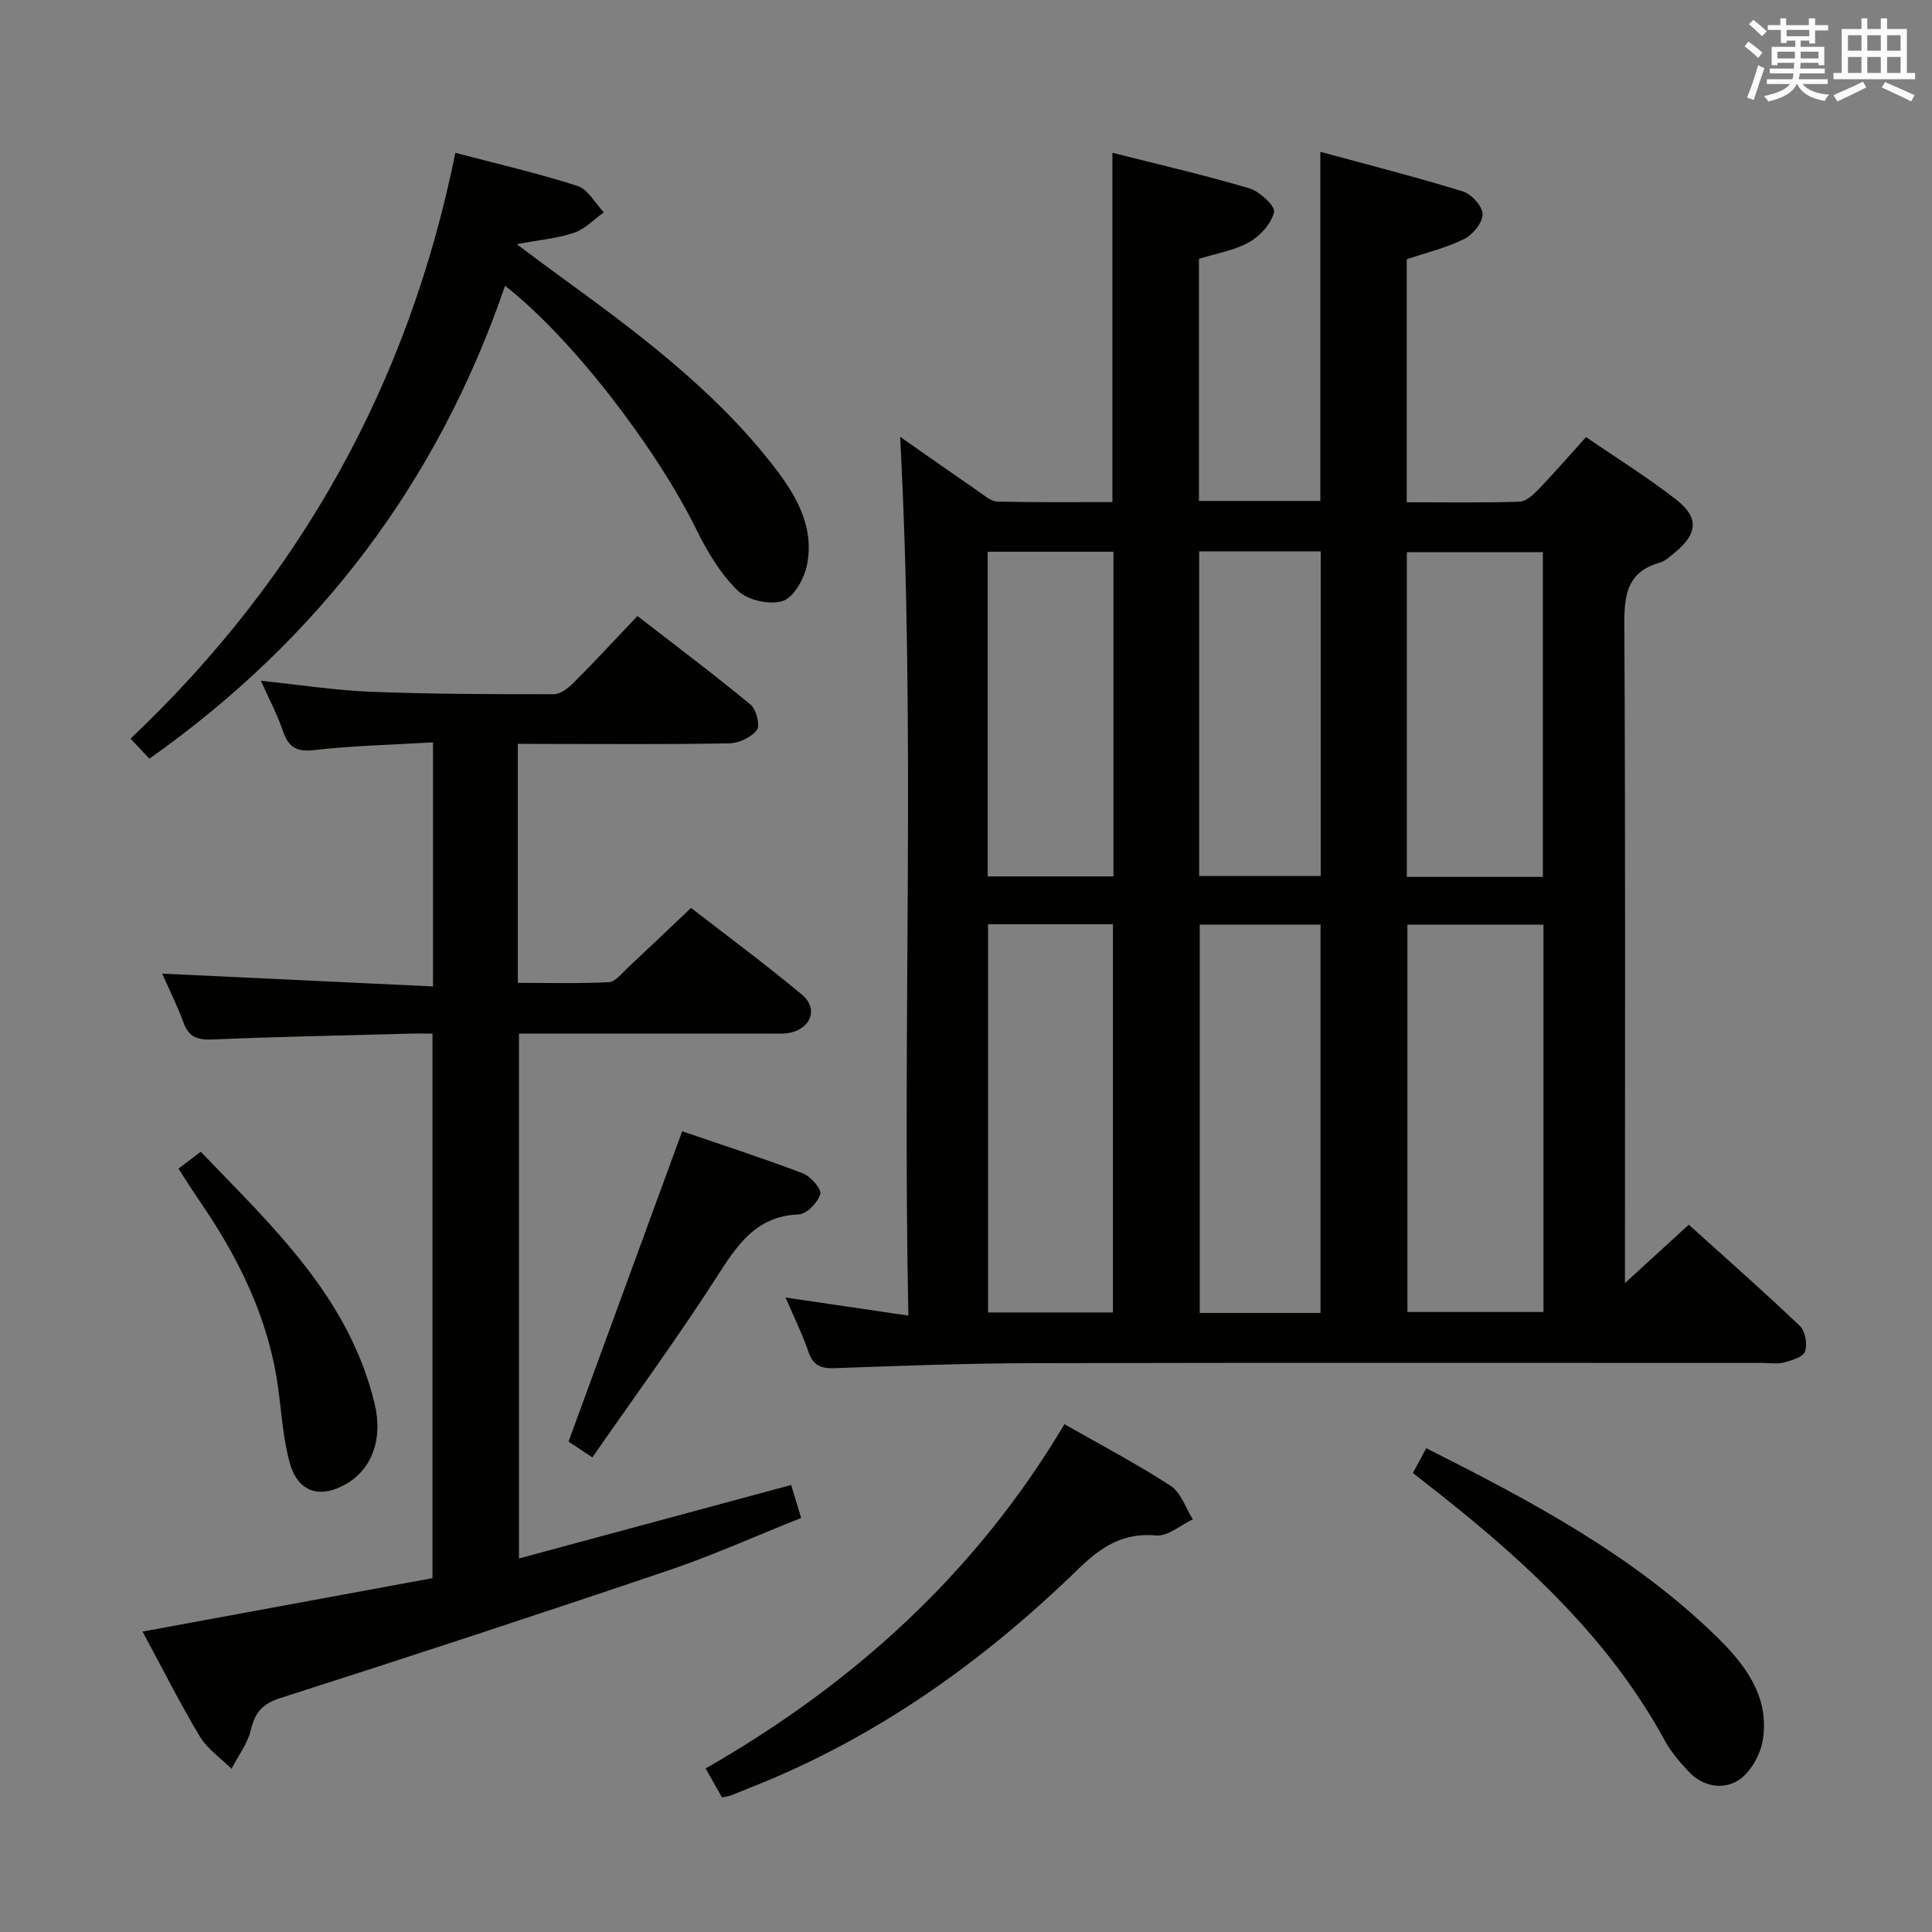 <svg enable-background="new 0 0 400 400" viewBox="0 0 400 400" xmlns="http://www.w3.org/2000/svg"><rect x="0" y="0" width="400" height="400" fill="#808080" stroke="none"/><g fill="#010100"><path d="m186.36 90.44c4.9 3.42 10.56 7.41 16.27 11.34 1.21.83 2.55 2.04 3.86 2.07 7.94.19 15.89.1 23.82.1 0-24.22 0-47.94 0-72.32 9.54 2.42 19.04 4.6 28.37 7.37 2.13.63 5.39 3.69 5.1 4.91-.57 2.4-2.89 4.96-5.17 6.24-3.08 1.73-6.8 2.32-10.38 3.44v50.13h25.13c0-23.85 0-47.56 0-72.29 9.94 2.7 19.8 5.21 29.51 8.2 1.78.55 4.07 3.08 4.09 4.71.01 1.75-2.02 4.25-3.81 5.14-3.66 1.82-7.74 2.79-11.9 4.2v50.31c7.84 0 15.61.13 23.37-.12 1.35-.04 2.86-1.47 3.95-2.59 3.22-3.35 6.26-6.87 9.8-10.79 6.41 4.41 12.89 8.41 18.84 13.09 4.58 3.61 4.18 6.99-.32 10.7-1.02.84-2.08 1.88-3.29 2.22-6.83 1.95-7.34 6.82-7.3 13 .24 43.48.13 86.97.13 130.45v5.7c4.41-4.03 8.61-7.88 13.21-12.09 7.84 7.07 15.56 13.86 22.99 20.95 1.13 1.07 1.61 3.78 1.1 5.29-.39 1.15-2.77 1.85-4.39 2.29-1.4.37-2.98.09-4.48.09-50.32 0-100.63-.07-150.95.05-13.64.03-27.29.53-40.92 1.03-2.91.11-4.62-.43-5.62-3.4-1.21-3.59-2.92-7-4.72-11.22 8.56 1.26 16.49 2.43 25.42 3.74-1.27-61.14 1.53-121.64-1.71-181.94zm133.2 101c-9.84 0-19.07 0-28.17 0v80.2h28.17c0-26.91 0-53.44 0-80.2zm-114.99-.08v80.37h25.85c0-26.97 0-53.68 0-80.37-8.84 0-17.27 0-25.85 0zm68.83 80.47c0-27.2 0-53.86 0-80.4-8.66 0-16.89 0-25.01 0v80.4zm46.04-90.28c0-22.85 0-45.07 0-67.23-9.63 0-18.87 0-28.17 0v67.23zm-114.95-67.32v67.22h26.04c0-22.58 0-44.79 0-67.22-8.74 0-17.17 0-26.04 0zm43.79-.08v67.21h25.16c0-22.68 0-44.89 0-67.21-8.51 0-16.64 0-25.16 0z"/><path d="m107.21 154v49.49c6.37 0 12.63.17 18.87-.14 1.33-.07 2.64-1.83 3.84-2.94 4.26-3.97 8.46-7.99 13.15-12.44 7.38 5.73 15.38 11.63 22.99 17.99 3.33 2.78 1.95 6.79-2.31 7.82-1.42.34-2.98.21-4.47.21-17.15.01-34.3.01-51.83.01v108.66c18.77-5.07 37.35-10.08 56.35-15.21.55 1.81 1.2 3.95 2.07 6.82-9.23 3.68-18.15 7.7-27.38 10.83-26.73 9.05-53.55 17.86-80.44 26.46-3.75 1.2-5.24 2.98-6.11 6.59-.68 2.84-2.62 5.38-4.01 8.05-2.21-2.19-4.98-4.06-6.54-6.65-4.15-6.92-7.78-14.16-11.88-21.75 20.35-3.75 40.02-7.37 60.03-11.06 0-37.44 0-74.68 0-112.74-1.4 0-2.98-.04-4.55.01-13.64.36-27.28.62-40.92 1.2-3.1.13-4.97-.42-6.08-3.49-1.23-3.4-2.87-6.64-4.41-10.14 18.88.89 37.31 1.76 56.07 2.65 0-17.3 0-33.39 0-50.53-8.26.49-16.51.67-24.66 1.6-3.82.44-5.35-.77-6.47-4.1-1.1-3.27-2.76-6.35-4.51-10.26 8.04.84 15.35 1.99 22.7 2.28 12.64.49 25.3.52 37.95.51 1.38 0 2.99-1.26 4.08-2.36 4.35-4.35 8.53-8.87 13.24-13.83 7.83 6.07 15.76 12.02 23.4 18.33 1.2.99 2.05 4.31 1.34 5.25-1.16 1.53-3.73 2.74-5.73 2.78-12.66.24-25.33.12-37.99.12-1.78-.02-3.58-.02-5.79-.02z"/><path d="m94.28 31.64c8.68 2.29 17.09 4.22 25.27 6.85 2.18.71 3.67 3.59 5.47 5.47-2.02 1.45-3.86 3.43-6.11 4.21-3.31 1.15-6.91 1.44-11.93 2.39 3.66 2.72 5.98 4.46 8.32 6.17 16.03 11.65 31.98 23.42 44.38 39.16 4.81 6.11 8.99 12.74 7.43 20.93-.55 2.87-2.69 6.8-5.01 7.59-2.66.91-7.3-.13-9.34-2.11-3.58-3.48-6.33-8.09-8.57-12.65-8.35-16.94-25.82-39.72-39.62-50.48-13.93 40.61-38.49 73.08-73.65 97.91-1.05-1.12-2.26-2.41-3.89-4.16 35.19-33.29 57.6-73.59 67.25-121.28z"/><path d="m220.38 294.86c7.66 4.37 15.03 8.24 21.98 12.76 2.14 1.39 3.1 4.58 4.61 6.94-2.54 1.19-5.19 3.56-7.6 3.34-6.84-.62-11.38 2.34-16.03 6.86-19.82 19.31-42.06 35.13-67.98 45.34-1.39.55-2.76 1.14-4.15 1.66-.45.17-.96.21-1.73.37-1.03-1.81-2.08-3.67-3.39-5.99 30.6-17.52 55.99-40.47 74.29-71.28z"/><path d="m292.53 304.97c1.05-1.96 1.82-3.4 2.75-5.14 21.58 10.88 42.7 22.05 60.06 38.96 5.92 5.77 11.05 12.43 9.64 21.39-.48 3.04-2.49 6.71-4.96 8.34-3.24 2.13-7.48 1.42-10.46-1.79-1.79-1.94-3.59-4-4.84-6.3-11.32-20.75-28.15-36.45-46.37-50.89-1.81-1.43-3.63-2.85-5.82-4.57z"/><path d="m122.64 301.74c-2.65-1.77-4.15-2.76-4.93-3.28 7.9-21.55 15.63-42.67 23.53-64.24 7.81 2.68 16.45 5.47 24.93 8.69 1.64.62 3.98 3.27 3.67 4.31-.52 1.76-2.83 4.15-4.47 4.21-8.98.36-12.81 6.48-17.07 13.09-8.07 12.54-16.89 24.6-25.66 37.22z"/><path d="m36.95 241.95c1.58-1.2 2.86-2.17 4.61-3.49 14.93 15.53 30.7 30.17 36 52.14 1.76 7.31-.53 13.49-5.81 16.59-5.36 3.15-10.01 1.82-11.7-4.13-1.43-5.05-1.75-10.42-2.46-15.66-1.96-14.5-8.26-27.16-16.46-39.03-1.32-1.93-2.55-3.91-4.18-6.42z"/></g><path d="m361.2 9.6.8-1c.9.7 1.9 1.4 2.9 2.3l-.9 1.1c-1-1-2-1.8-2.8-2.4zm.5 10.6c.9-2.1 1.6-4.3 2.3-6.7.4.2.8.4 1.3.6-.7 2.1-1.5 4.3-2.2 6.6zm.4-15.2.9-.9c1 .8 2 1.6 2.8 2.4l-1 1c-.9-.9-1.8-1.7-2.7-2.5zm12.5-1.2h1.2v1.4h2.7v1.1h-2.7v2.7h-1.2v-.6h-1.8v1.3h4.9v3.8h-1.2v-.5h-3.7c0 .4-.1.9-.1 1.2h5.1v1h-5.2c0 .5-.1.9-.2 1.2h6v1h-5.2c1.1 1.3 2.9 2 5.5 2.2-.4.4-.7.8-.9 1.3-2.9-.5-4.8-1.6-5.7-3.5h-.1c-.8 1.7-2.7 2.9-5.9 3.6-.2-.4-.6-.8-.9-1.1 2.8-.6 4.6-1.4 5.4-2.5h-4.8v-1h5.3c.1-.3.2-.7.2-1.2h-4.9v-1h5c0-.4 0-.8.1-1.2h-3.5v.5h-1.2v-3.8h4.9v-1.3h-1.8v.5h-1.2v-2.7h-2.7v-1h2.6v-1.4h1.2v1.4h4.7v-1.4zm-6.6 8.3h3.6c0-.4 0-.9 0-1.4h-3.6zm1.9-4.6h4.7v-1.3h-4.7zm6.6 3.2h-3.7v1.4h3.7z" fill="#fbfafc"/><path d="m385.3 3.8h1.3v2.2h2.8v-2.2h1.3v2.2h4.1v9.1h1.7v1.3h-16.9v-1.3h1.7v-9.1h4.1v-2.2zm.4 13.1.7 1.2c-1.8.9-3.8 1.9-6 2.9-.2-.4-.5-.8-.8-1.3 2.3-1 4.3-1.9 6.1-2.8zm-3.1-6.4h2.8v-3.2h-2.8zm0 4.6h2.8v-3.3h-2.8zm4-4.6h2.8v-3.2h-2.8zm0 4.6h2.8v-3.3h-2.8zm3.7 1.9c2.1.9 4.1 1.8 6.1 2.7l-.7 1.3c-2.2-1.1-4.2-2-6.1-2.9zm3.2-9.7h-2.8v3.2h2.8zm-2.8 7.8h2.8v-3.3h-2.8z" fill="#fbfafc"/></svg>